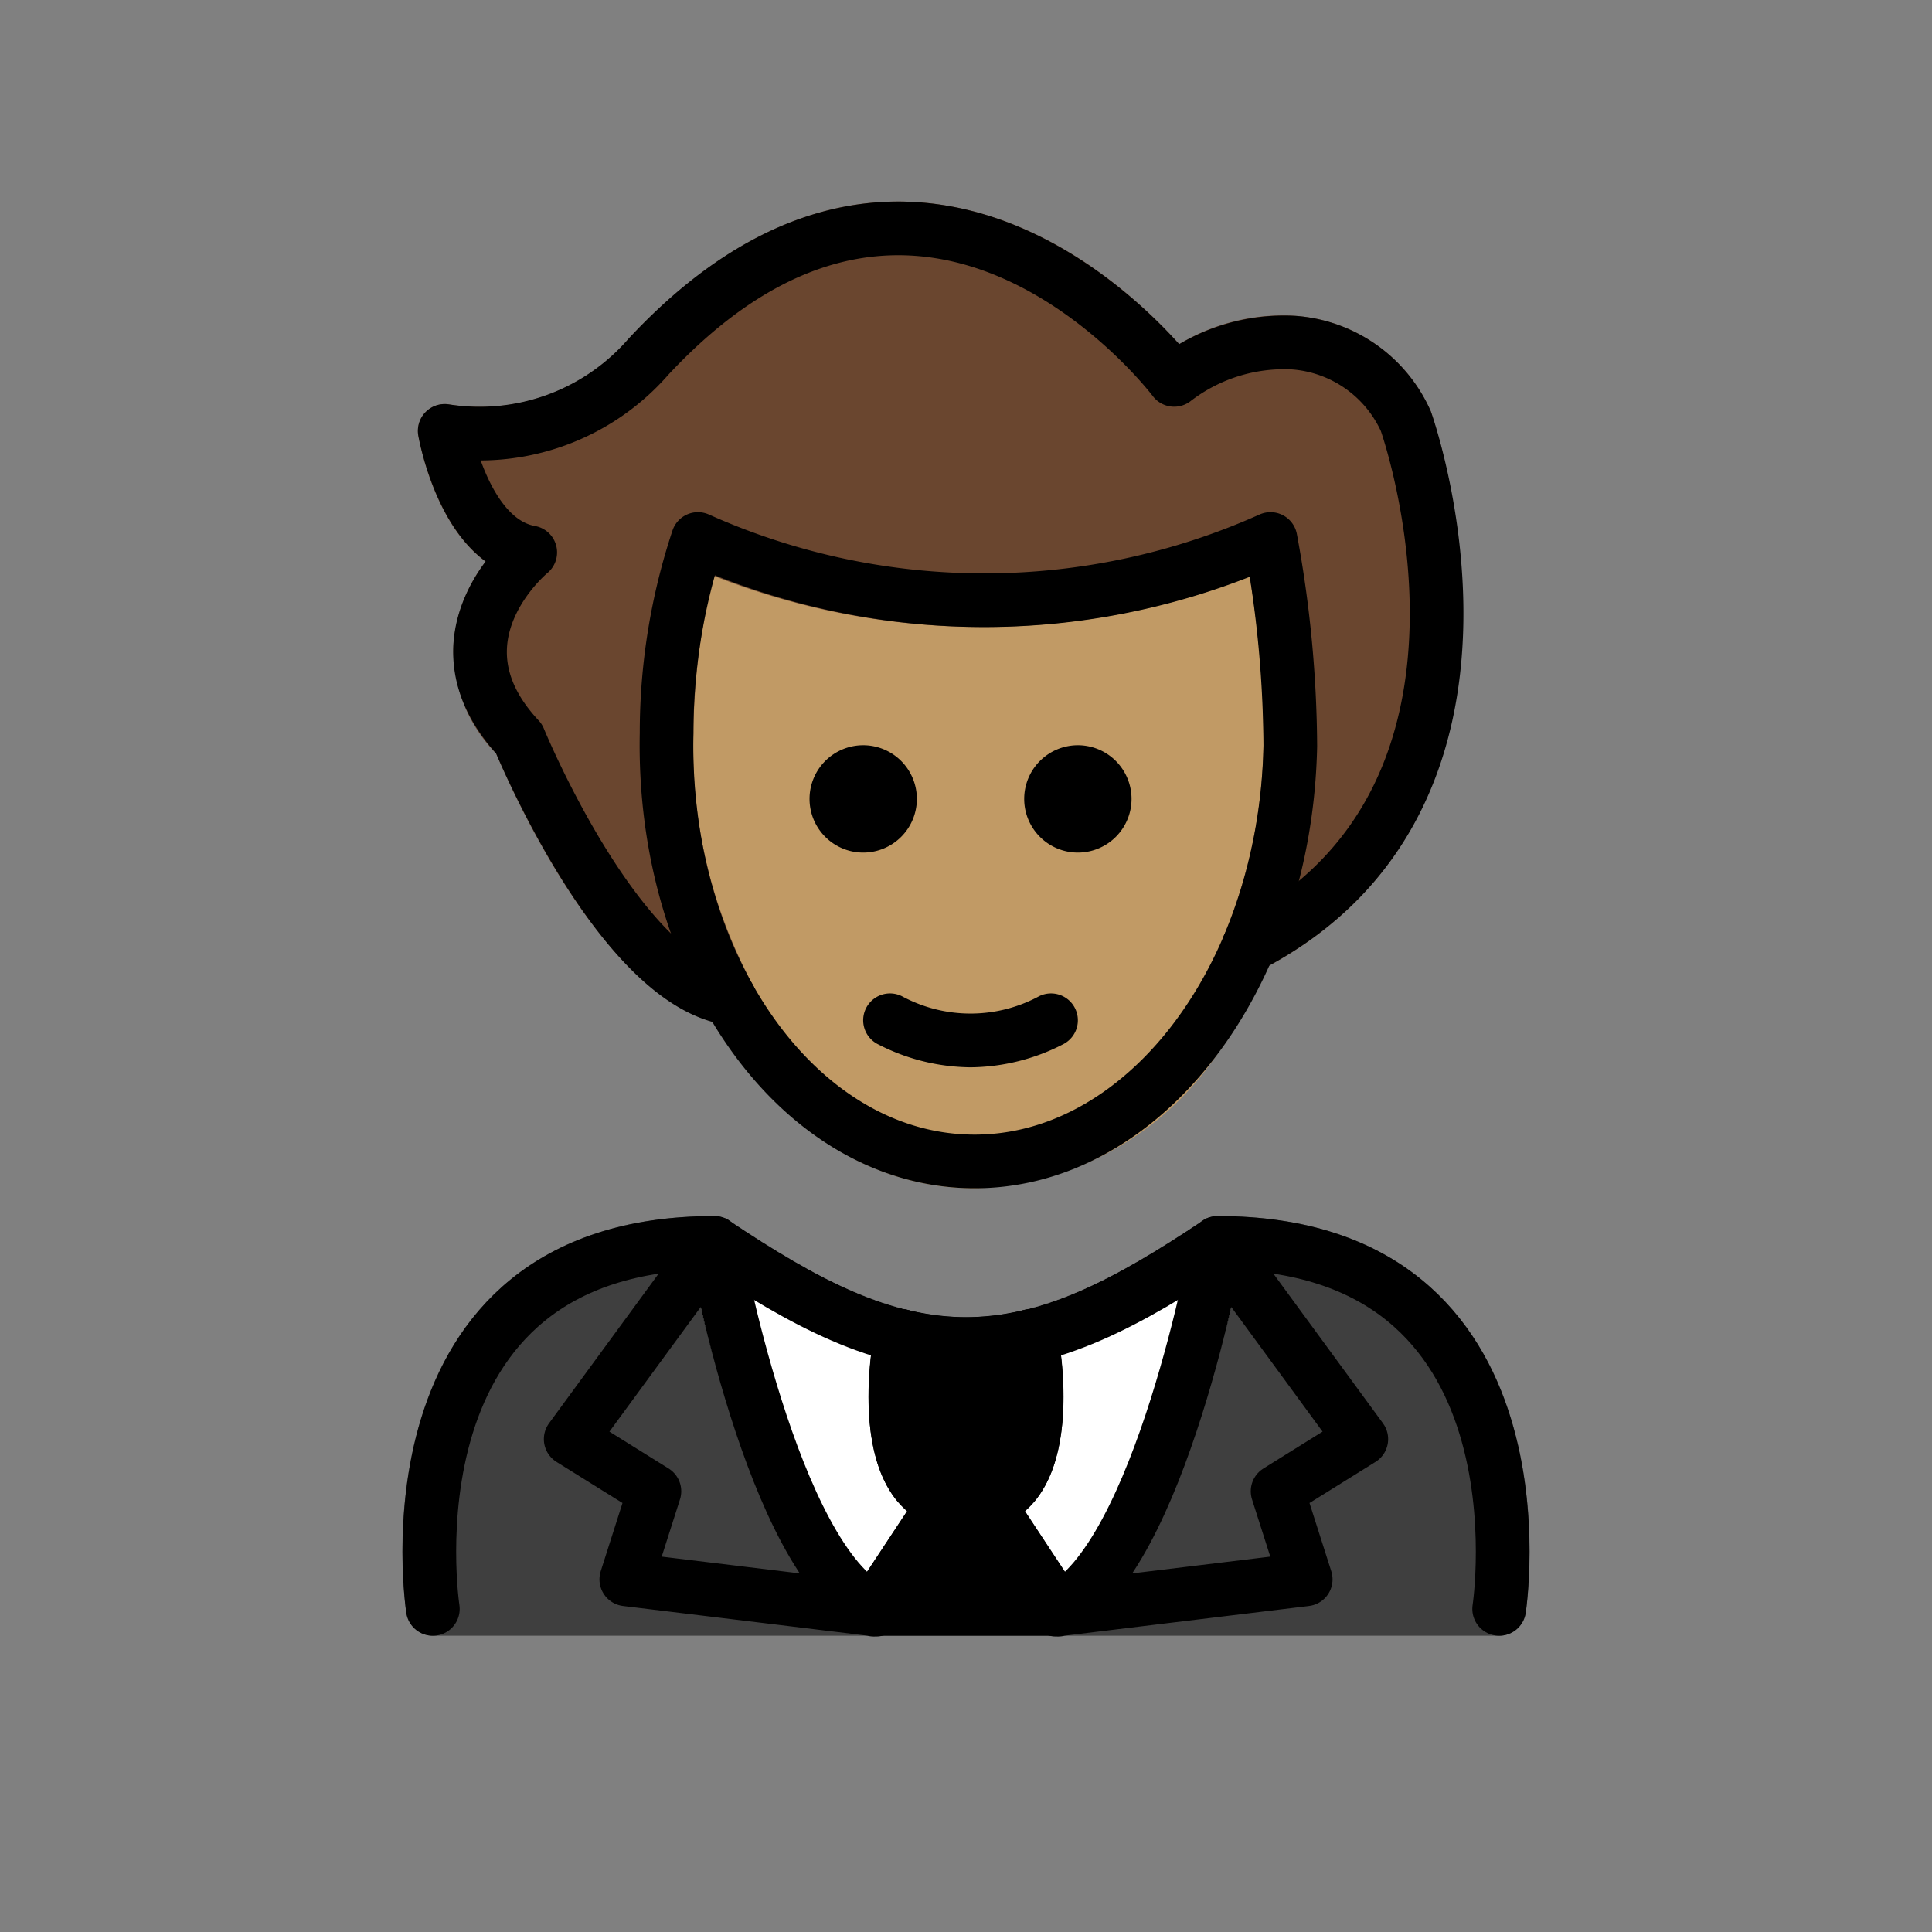 <svg xmlns="http://www.w3.org/2000/svg" viewBox="0 0 72 72"><rect x="0" y="0" width="72" height="72" fill="#808080" stroke="none"/><path fill="#3f3f3f" d="M55.87 60.958H16.13a1 1 0 01-.987-.847c-.043-.282-1.017-6.937 2.697-11.266 2.008-2.339 4.963-3.525 8.783-3.525a1 1 0 01.555.168c3.316 2.21 5.954 3.587 8.822 3.6 2.868-.014 5.505-1.39 8.822-3.6a1 1 0 01.555-.168c3.821 0 6.776 1.186 8.783 3.526 3.714 4.33 2.74 10.983 2.698 11.265a1 1 0 01-.989.847z"/><path fill="#fff" d="M46.358 46.513l.002-.014a.919.919 0 00-.002-.108.712.712 0 00-.1-.506.954.954 0 00-.049-.12l-.006-.006a1.001 1.001 0 00-.219-.218c-.021-.017-.036-.043-.058-.057-.009-.006-.02-.007-.03-.012a.994.994 0 00-.333-.133l-.007-.003a.935.935 0 00-.136.002.7.7 0 00-.498.109.935.935 0 00-.1.04c-3.317 2.211-5.954 3.587-8.822 3.6-2.862-.013-5.495-1.384-8.801-3.586l-.013-.009-.008-.005c-.018-.011-.038-.012-.056-.022a.766.766 0 00-.542-.127.948.948 0 00-.136-.002l-.007.003a.984.984 0 00-.47.25 1.002 1.002 0 00-.168.168l-.008.007a.963.963 0 00-.062.152.724.724 0 00-.087.517c.003.022-.005.043-.001.065l.001.008.004.017c.247 1.35 2.46 12.304 6.585 14.296a.997.997 0 00.434.1h6.64a.997.997 0 00.435-.1c4.13-1.995 6.375-12.974 6.618-14.302z"/><path d="M40.259 59.467l-2.067-3.153a4.654 4.654 0 00.374-.376c1.646-2.008.923-5.912.835-6.35-.001-.007-.006-.011-.007-.018s.001-.012 0-.019a.936.936 0 00-.068-.144 1.002 1.002 0 00-.094-.202.965.965 0 00-.1-.1 1.21 1.21 0 00-.531-.3 901.051 901.051 0 00-.375-.002c-.01.002-.018.009-.027.01-.004.002-.008 0-.013 0a8.905 8.905 0 01-4.372 0h-.013c-.01-.002-.017-.008-.027-.01a.982.982 0 00-.222.001 1.003 1.003 0 00-.15 0 4.706 4.706 0 00-.353.137.992.992 0 00-.193.176.943.943 0 00-.086.086.986.986 0 00-.104.222.925.925 0 00-.058.126c-.002.005 0 .01-.001.016-.002.007-.007.012-.008.02-.088.439-.81 4.342.835 6.35a4.69 4.69 0 00.38.373l-2.073 3.14a.919.919 0 00-.048.98.999.999 0 00.88.528h6.853a.998.998 0 00.88-.527.89.89 0 00-.047-.964z"/><path fill="#c19a65" d="M36.322 44.284c-.068 0-.138 0-.206-.002-6.96-.145-12.465-7.763-12.274-16.982a23.622 23.622 0 011.247-7.603 1 1 0 01.586-.551.99.99 0 01.803.058 25.356 25.356 0 0020.476-.036 1 1 0 011.377.736 43.874 43.874 0 01.755 7.934 19.764 19.764 0 01-3.844 11.622 11.316 11.316 0 01-8.92 4.824z"/><g><path fill="#6a462f" d="M53.325 15.336a5.971 5.971 0 00-5.045-3.564 7.449 7.449 0 00-4.333 1.054c-1.389-1.552-5.031-5.044-9.91-5.3-3.695-.196-7.273 1.515-10.645 5.136a7.294 7.294 0 01-6.642 2.412 1 1 0 00-1.16 1.157c.07.398.638 3.329 2.508 4.697a5.824 5.824 0 00-1.196 3.048 5.514 5.514 0 001.586 4.103c.638 1.512 4.087 9.223 8.405 10.074a.961.961 0 00.085.022c.018.004.035.012.053.015a.995.995 0 00.138.01c.007 0 .014.003.022.003a.994.994 0 00.31-.056c.03-.01.058-.023.087-.035a.948.948 0 00.094-.038c.023-.014.036-.037.059-.052a.977.977 0 00.178-.154.962.962 0 00.088-.105.982.982 0 00.103-.206.962.962 0 00.046-.132c.006-.022.019-.04.023-.062a131.672 131.672 0 01-.013-.327 215.659 215.659 0 00-.106-.325 18.542 18.542 0 01-2.218-9.391 25.05 25.05 0 01.746-5.866 27.24 27.24 0 0019.98.027 36.13 36.13 0 01.52 6.277c0 .005.002.009.001.014l-.002.013a19.292 19.292 0 01-1.475 7.084c-.006.014-.003.028-.009.042a.993.993 0 00-.045.22.584.584 0 00.017.352.98.98 0 00.054.189c.007.016.005.032.013.047a.941.941 0 00.09.113 1.912 1.912 0 00.408.348c.014.006.03.004.044.01a.982.982 0 00.209.042 1.06 1.06 0 00.138.028c.016 0 .03-.006.046-.006.03-.002.058-.009.088-.013a.987.987 0 00.268-.076c.018-.008.038-.007.056-.016 11.501-5.94 6.395-20.646 6.336-20.813z"/></g><g><path fill="none" stroke="#000" stroke-linecap="round" stroke-linejoin="round" stroke-width="2" d="M48.086 27.805a43.376 43.376 0 00-.738-7.718h0a26.09 26.09 0 01-21.338 0 22.928 22.928 0 00-1.168 7.233c-.18 8.682 4.876 15.828 11.294 15.962s11.769-6.795 11.95-15.477"/><path fill="none" stroke="#000" stroke-linecap="round" stroke-linejoin="round" stroke-width="2" d="M46.53 35.26c10.856-5.606 5.86-19.568 5.86-19.568a4.98 4.98 0 00-4.198-2.924 6.72 6.72 0 00-4.434 1.389S34.646 2.055 24.17 13.29a8.345 8.345 0 01-7.597 2.768s.714 4.088 3.187 4.528c0 0-3.916 3.204-.417 6.947 0 0 3.687 8.996 7.848 9.669"/><path d="M42.169 29.773a2 2 0 11-2-2 2 2 0 012 2M34.169 29.773a2 2 0 11-2-2 2 2 0 012 2M36.168 39.775a7.652 7.652 0 01-3.447-.858 1 1 0 01.895-1.789 5.377 5.377 0 005.105 0 1 1 0 11.895 1.79 7.653 7.653 0 01-3.448.857z"/><path fill="none" stroke="#000" stroke-linecap="round" stroke-linejoin="round" stroke-width="2" d="M33.58 49.785s-1.266 6.317 2.42 6.317 2.42-6.317 2.42-6.317"/><path fill="none" stroke="#000" stroke-linecap="round" stroke-linejoin="round" stroke-width="2" d="M35.108 56.153l-2.534 3.836c-3.808-1.85-5.95-13.67-5.95-13.67l-5.356 7.313 3.12 1.943-1.048 3.283 9.305 1.13M36.892 56.153l2.534 3.836c3.808-1.85 5.95-13.67 5.95-13.67l5.356 7.313-3.12 1.943 1.048 3.283-9.305 1.13"/><path fill="none" stroke="#000" stroke-linecap="round" stroke-linejoin="round" stroke-width="2" d="M16.131 59.959s-2.098-13.64 10.492-13.64c3.349 2.233 6.218 3.776 9.443 3.769h-.132c3.225.007 6.094-1.536 9.443-3.769 12.59 0 10.492 13.64 10.492 13.64"/></g></svg>